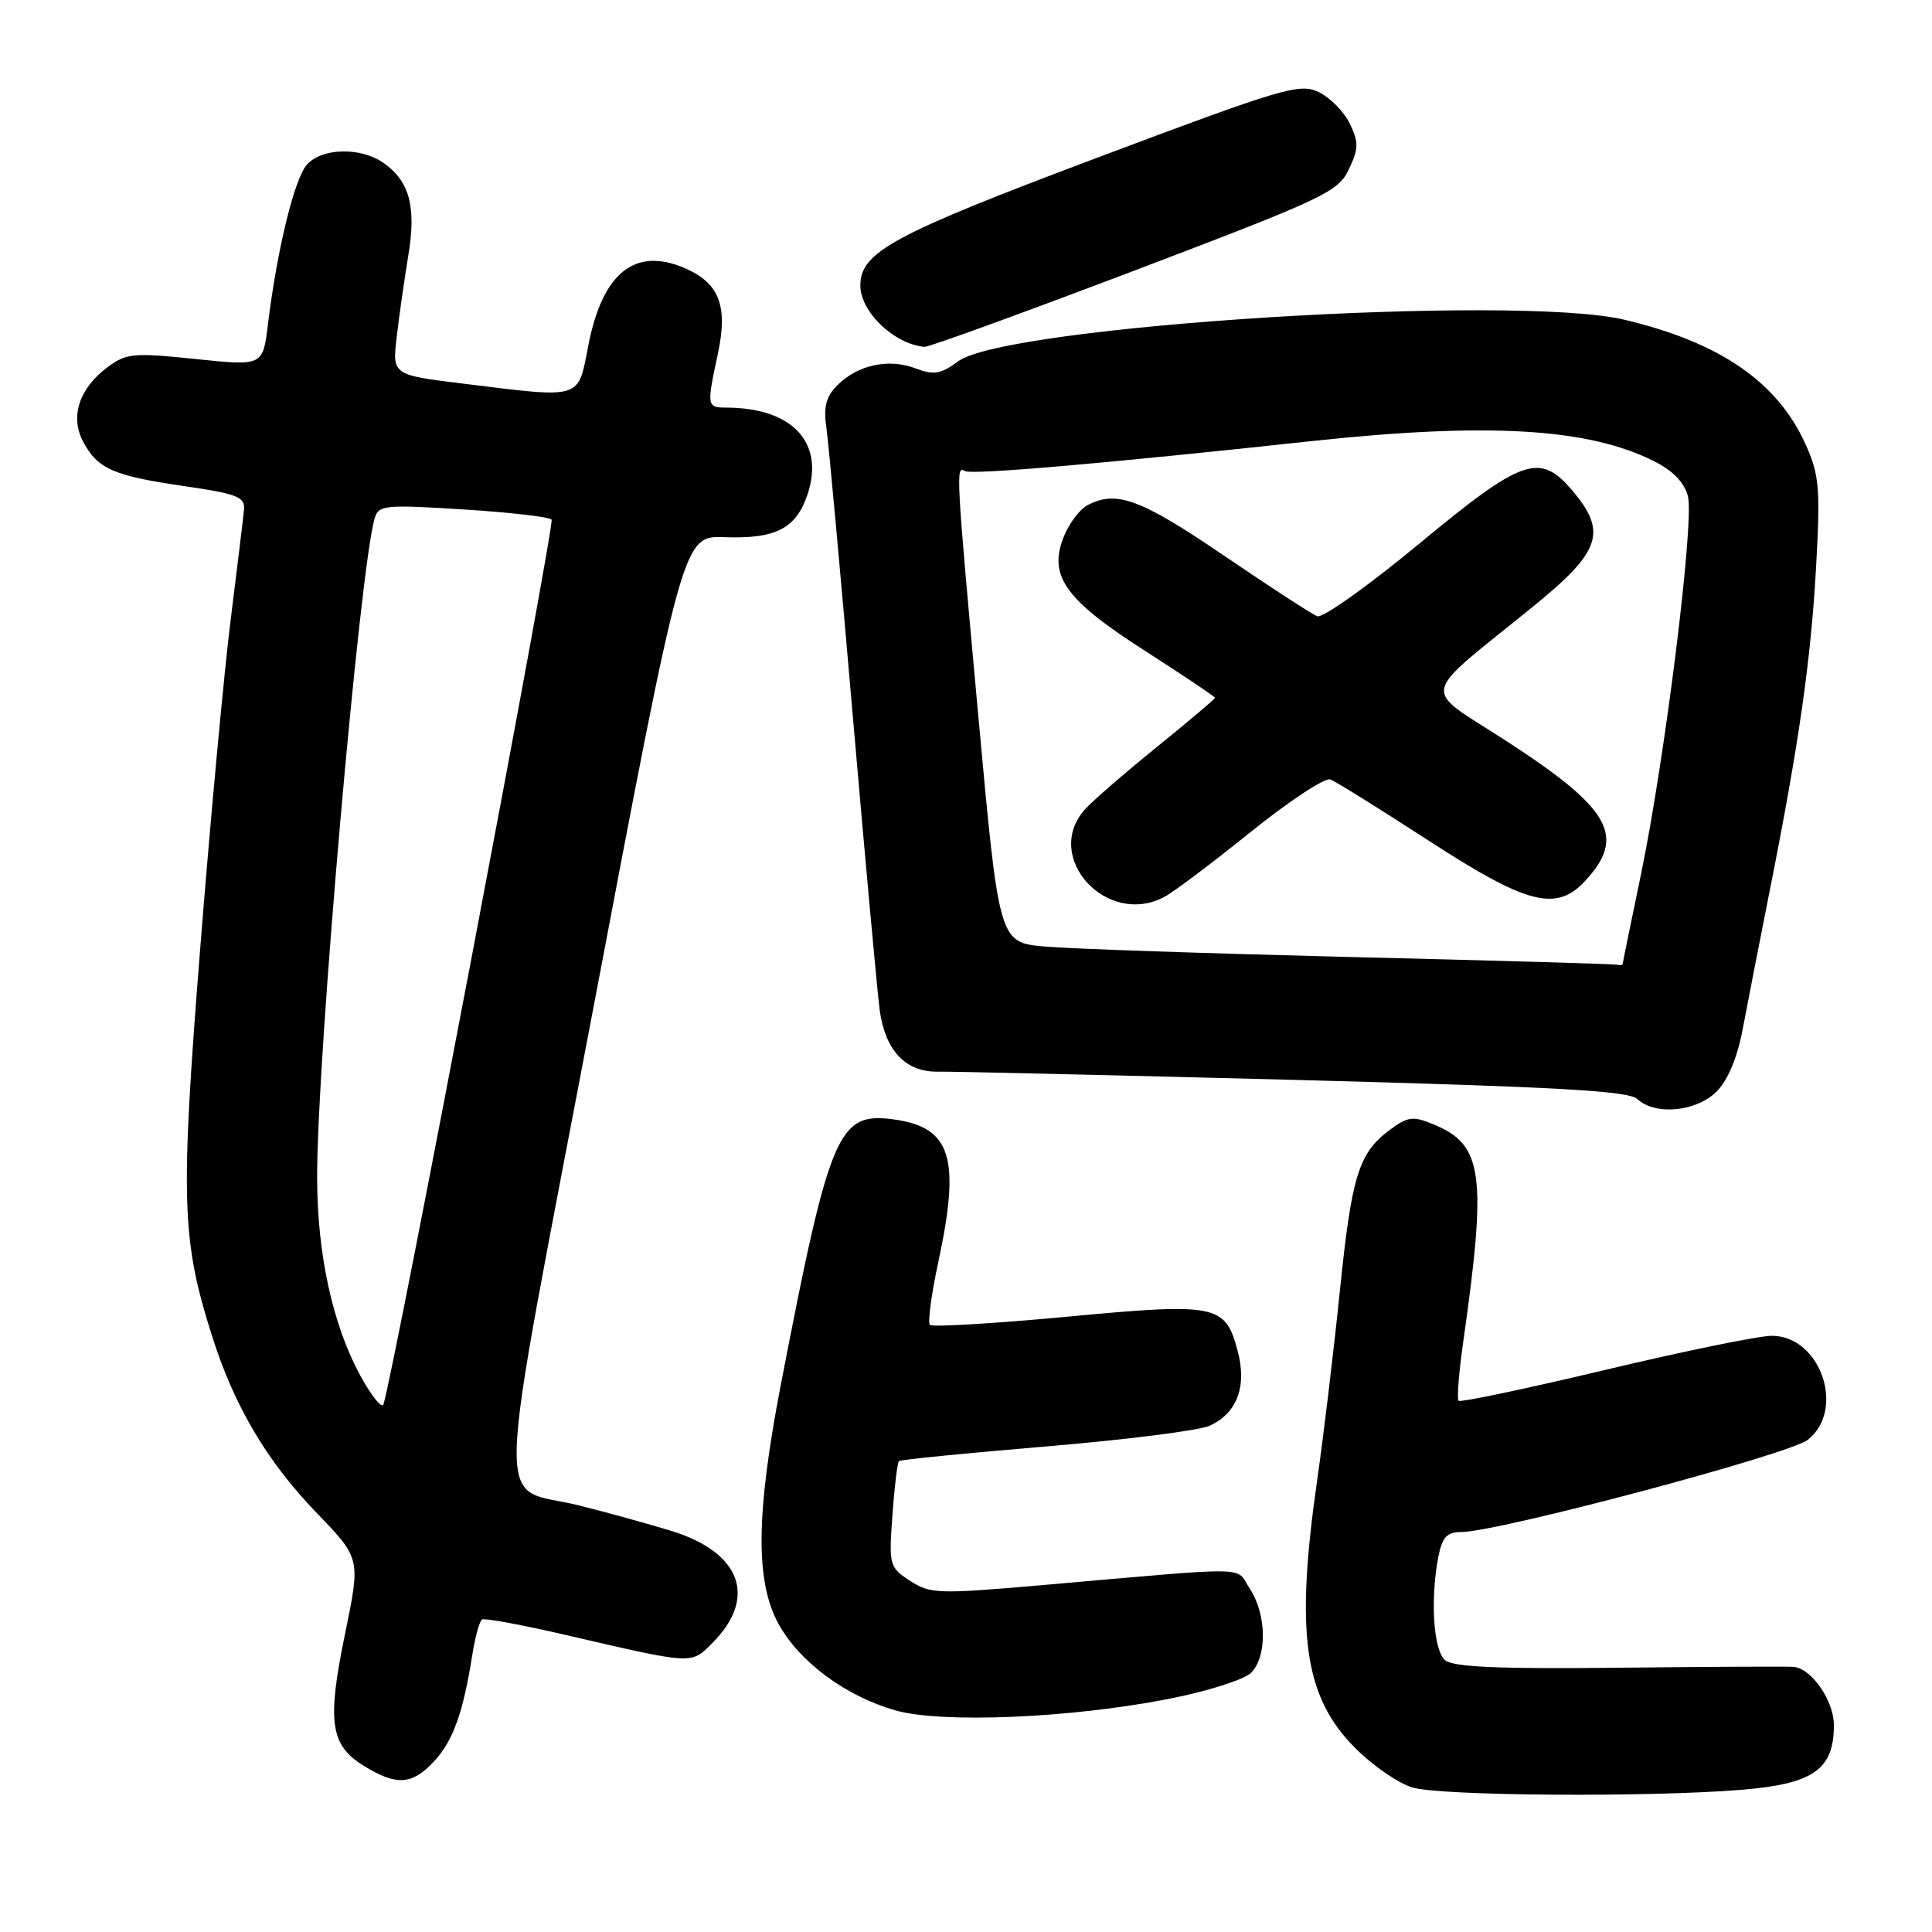 <?xml version="1.0" encoding="UTF-8" standalone="no"?>
<!DOCTYPE svg PUBLIC "-//W3C//DTD SVG 1.1//EN" "http://www.w3.org/Graphics/SVG/1.1/DTD/svg11.dtd" >
<svg xmlns="http://www.w3.org/2000/svg" xmlns:xlink="http://www.w3.org/1999/xlink" version="1.1" viewBox="0 0 256 256">
 <g >
 <path fill="currentColor"
d=" M 230.86 237.15 C 240.31 236.36 243.00 234.46 243.00 228.58 C 243.00 225.39 240.08 221.13 237.71 220.87 C 237.04 220.80 226.71 220.85 214.74 220.98 C 198.65 221.16 192.58 220.90 191.49 219.99 C 189.92 218.69 189.49 211.80 190.62 206.12 C 191.12 203.67 191.76 203.00 193.64 203.00 C 198.44 203.00 237.08 192.72 239.53 190.79 C 244.61 186.80 241.23 177.00 234.77 177.00 C 233.07 177.00 223.14 179.03 212.70 181.52 C 202.25 184.01 193.51 185.85 193.27 185.61 C 193.03 185.37 193.31 181.87 193.88 177.84 C 197.04 155.60 196.51 151.70 190.01 149.01 C 187.23 147.85 186.57 147.93 184.19 149.69 C 180.02 152.78 179.11 155.71 177.53 171.14 C 176.72 179.04 175.38 190.22 174.55 196.00 C 171.60 216.46 172.79 224.84 179.59 231.65 C 181.94 233.99 185.35 236.34 187.18 236.86 C 191.05 237.98 218.69 238.16 230.86 237.15 Z  M 57.55 233.35 C 60.04 230.66 61.38 226.91 62.59 219.23 C 62.96 216.88 63.54 214.79 63.88 214.59 C 64.22 214.38 69.22 215.31 75.00 216.65 C 92.00 220.59 91.53 220.56 94.39 217.71 C 100.40 211.69 98.19 205.68 88.92 202.84 C 85.94 201.93 80.49 200.42 76.81 199.50 C 65.48 196.64 65.27 203.88 78.69 133.21 C 90.50 70.98 90.50 70.98 96.00 71.18 C 102.83 71.42 105.51 70.03 107.02 65.45 C 109.27 58.61 104.96 54.03 96.25 54.01 C 93.66 54.00 93.63 53.83 95.11 46.93 C 96.50 40.45 95.30 37.44 90.55 35.45 C 84.06 32.75 79.82 36.22 77.96 45.75 C 76.54 53.02 77.29 52.79 61.43 50.84 C 51.97 49.68 51.97 49.68 52.57 44.59 C 52.90 41.79 53.59 36.97 54.10 33.87 C 55.18 27.42 54.27 24.01 50.84 21.60 C 47.80 19.47 42.70 19.57 40.68 21.80 C 39.02 23.63 36.70 33.14 35.50 43.00 C 34.83 48.50 34.83 48.50 25.89 47.57 C 17.65 46.72 16.74 46.80 14.23 48.67 C 10.48 51.47 9.25 55.24 11.03 58.55 C 12.94 62.13 15.04 63.05 24.40 64.41 C 31.48 65.44 32.48 65.84 32.33 67.55 C 32.23 68.62 31.44 75.12 30.58 82.00 C 29.71 88.88 27.89 108.46 26.54 125.52 C 23.89 159.02 24.04 164.24 28.09 177.00 C 31.04 186.33 35.36 193.63 41.99 200.50 C 47.78 206.50 47.78 206.50 45.72 216.50 C 43.30 228.19 43.75 231.27 48.28 234.03 C 52.59 236.66 54.62 236.51 57.55 233.35 Z  M 154.82 225.12 C 159.94 224.12 164.87 222.56 165.77 221.66 C 167.92 219.51 167.85 213.94 165.62 210.54 C 163.62 207.49 166.65 207.55 137.95 210.05 C 124.27 211.24 123.24 211.20 120.58 209.46 C 117.84 207.67 117.77 207.41 118.25 200.77 C 118.52 197.01 118.91 193.78 119.12 193.60 C 119.33 193.41 128.11 192.54 138.64 191.66 C 149.16 190.78 158.90 189.55 160.28 188.92 C 163.94 187.25 165.26 183.68 163.98 178.93 C 162.34 172.84 161.20 172.61 141.30 174.48 C 131.67 175.38 123.53 175.86 123.22 175.56 C 122.91 175.25 123.41 171.50 124.33 167.22 C 127.31 153.37 126.04 149.35 118.36 148.32 C 111.05 147.34 109.94 149.95 103.46 183.50 C 100.16 200.64 100.07 209.60 103.18 215.21 C 105.97 220.26 112.09 224.77 118.67 226.64 C 124.81 228.38 141.85 227.66 154.82 225.12 Z  M 227.44 144.65 C 228.95 143.14 230.20 140.17 230.91 136.40 C 231.52 133.15 233.14 124.88 234.50 118.00 C 238.40 98.39 239.96 87.42 240.65 74.97 C 241.21 64.75 241.06 62.92 239.29 58.97 C 235.57 50.64 227.95 45.38 215.26 42.37 C 200.73 38.93 133.37 43.13 126.95 47.88 C 124.64 49.59 123.75 49.73 121.28 48.80 C 117.74 47.46 113.65 48.35 110.96 51.04 C 109.44 52.56 109.10 53.89 109.51 56.76 C 109.80 58.82 111.38 76.03 113.01 95.00 C 114.65 113.97 116.25 131.44 116.56 133.82 C 117.29 139.20 120.00 142.08 124.28 142.00 C 126.05 141.97 147.30 142.46 171.50 143.09 C 206.23 144.01 215.81 144.54 216.96 145.63 C 219.31 147.83 224.77 147.32 227.44 144.65 Z  M 150.35 35.84 C 175.47 26.29 177.31 25.43 178.72 22.45 C 180.03 19.71 180.05 18.87 178.86 16.40 C 178.10 14.81 176.25 12.93 174.74 12.20 C 172.20 10.99 170.04 11.63 145.25 20.95 C 118.28 31.09 114.00 33.41 114.00 37.83 C 114.00 41.33 118.49 45.61 122.50 45.96 C 123.05 46.01 135.58 41.45 150.35 35.84 Z  M 47.74 182.27 C 44.07 175.53 42.03 166.16 42.02 156.00 C 41.99 140.30 47.68 75.23 49.65 68.65 C 50.16 66.93 51.02 66.85 61.35 67.50 C 67.48 67.88 72.76 68.49 73.09 68.85 C 73.56 69.37 52.14 182.09 50.81 186.08 C 50.60 186.70 49.22 184.98 47.74 182.27 Z  M 179.00 126.81 C 160.03 126.34 141.77 125.72 138.44 125.42 C 132.38 124.88 132.38 124.88 129.66 95.19 C 126.67 62.48 126.62 61.65 127.86 62.42 C 128.72 62.94 146.18 61.44 173.50 58.48 C 197.10 55.93 210.48 56.71 219.23 61.14 C 221.69 62.38 223.20 63.96 223.66 65.76 C 224.52 69.18 220.61 100.61 217.41 116.00 C 216.09 122.33 215.01 127.61 215.01 127.75 C 215.00 127.89 214.66 127.92 214.25 127.83 C 213.84 127.73 197.97 127.27 179.00 126.81 Z  M 154.31 118.83 C 155.52 118.19 160.66 114.32 165.75 110.22 C 170.83 106.13 175.57 103.01 176.28 103.28 C 176.98 103.55 182.84 107.19 189.29 111.38 C 202.31 119.84 206.20 120.85 210.00 116.77 C 215.51 110.86 213.48 107.20 199.74 98.28 C 188.20 90.79 187.79 92.85 203.30 80.24 C 212.09 73.09 212.97 70.49 208.41 65.08 C 204.05 59.89 201.79 60.66 188.01 72.08 C 181.31 77.62 175.26 81.93 174.55 81.66 C 173.84 81.39 168.25 77.75 162.12 73.58 C 151.11 66.09 147.90 64.91 144.07 66.96 C 143.08 67.49 141.71 69.29 141.02 70.96 C 138.83 76.24 141.02 79.38 151.67 86.21 C 156.80 89.50 161.00 92.32 161.00 92.46 C 161.00 92.61 157.51 95.56 153.25 99.01 C 148.99 102.46 144.71 106.18 143.75 107.26 C 138.12 113.57 146.66 122.93 154.31 118.83 Z "/>
</g>
</svg>